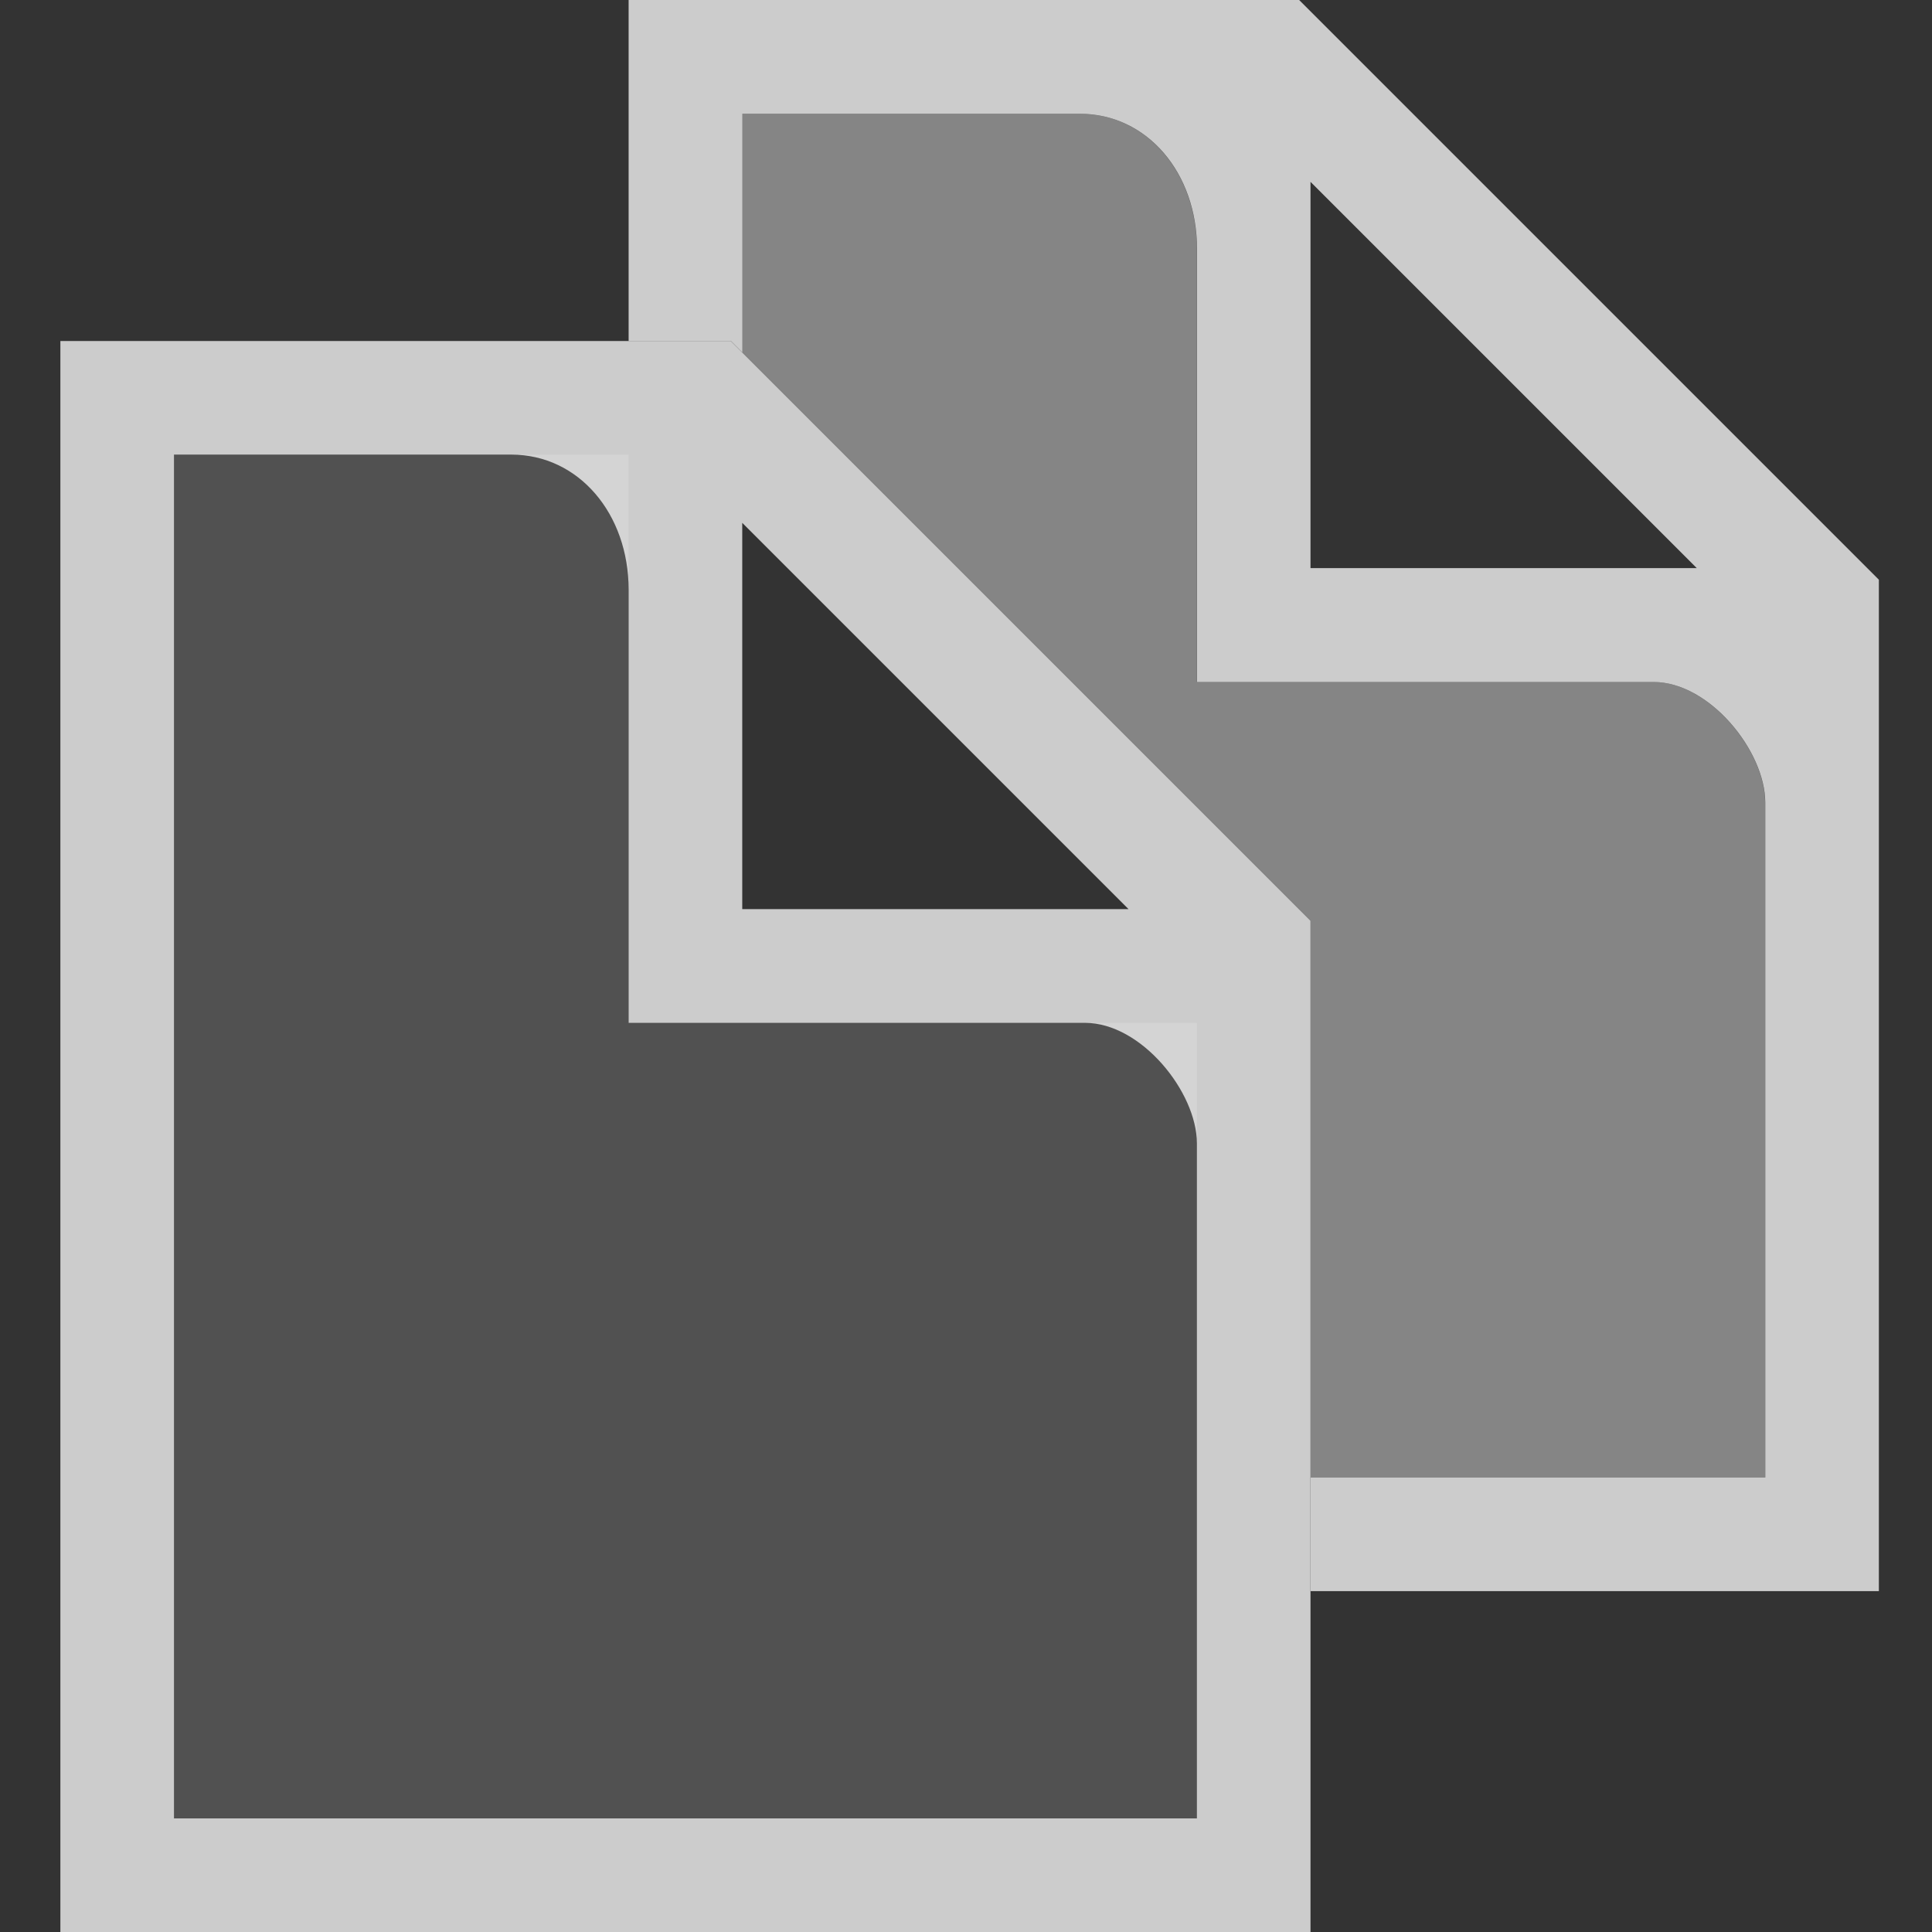 <?xml version="1.0" encoding="UTF-8" standalone="no"?>
<!-- Created with Inkscape (http://www.inkscape.org/) -->

<svg
   xmlns:dc="http://purl.org/dc/elements/1.1/"
   xmlns:cc="http://creativecommons.org/ns#"
   xmlns:rdf="http://www.w3.org/1999/02/22-rdf-syntax-ns#"
   xmlns:svg="http://www.w3.org/2000/svg"
   xmlns="http://www.w3.org/2000/svg"
   xmlns:sodipodi="http://sodipodi.sourceforge.net/DTD/sodipodi-0.dtd"
   xmlns:inkscape="http://www.inkscape.org/namespaces/inkscape"
   id="svg7384"
   sodipodi:docname="folder-documents.svg"
   version="1.1"
   inkscape:version="0.91 r"
   height="16"
   width="16">
  <rect width="100%" height="100%" fill="#333333" stroke="none"/>
  <sodipodi:namedview
     inkscape:cy="19.628293"
     pagecolor="#ffffff"
     borderopacity="1"
     showborder="true"
     inkscape:bbox-paths="false"
     guidetolerance="10"
     inkscape:window-width="1310"
     showguides="true"
     inkscape:object-nodes="true"
     inkscape:snap-bbox="true"
     inkscape:pageshadow="2"
     inkscape:guide-bbox="true"
     inkscape:snap-nodes="true"
     bordercolor="#666666"
     objecttolerance="10"
     id="namedview88"
     showgrid="false"
     inkscape:window-maximized="0"
     inkscape:window-x="20"
     inkscape:snap-global="true"
     inkscape:window-y="30"
     gridtolerance="10"
     inkscape:window-height="690"
     inkscape:snap-to-guides="true"
     inkscape:current-layer="layer13"
     inkscape:zoom="5.6568542"
     inkscape:cx="-14.54191"
     inkscape:snap-grids="true"
     inkscape:pageopacity="1">
    <inkscape:grid
       spacingx="1px"
       spacingy="1px"
       id="grid4866"
       empspacing="2"
       enabled="true"
       type="xygrid"
       snapvisiblegridlinesonly="true"
       visible="true" />
  </sodipodi:namedview>
  <title
     id="title9167">Gnome Symbolic Icon Theme</title>
  <defs
     id="defs7386" />
  <g
     inkscape:label="status"
     transform="translate(-442,-176)"
     inkscape:groupmode="layer"
     id="layer9"
     style="display:inline" />
  <g
     inkscape:label="devices"
     transform="translate(-442,-176)"
     inkscape:groupmode="layer"
     id="layer10" />
  <g
     inkscape:label="apps"
     transform="translate(-442,-176)"
     inkscape:groupmode="layer"
     id="layer11" />
  <g
     inkscape:label="actions"
     transform="translate(-442,-176)"
     inkscape:groupmode="layer"
     id="layer12" />
  <g
     inkscape:label="places"
     transform="translate(-442,-176)"
     inkscape:groupmode="layer"
     id="layer13">
    <path
       inkscape:connector-curvature="0"
       style="opacity:0.75;fill:#ffffff;fill-opacity:1;stroke:none"
       d="m 442.5,178.824 0,2.824 0,10.353 5.647,0 4.706,0 0,-7.529 0,-0.847 -4.801,-4.801 -0.847,0 -4.706,0 z m 0.941,0.941 2.794,0 c 0.558,0 0.971,0.49 0.971,1.118 l 0,3.588 3.781,0 c 0.464,0 0.925,0.573 0.925,0.997 l 0,5.591 -3.765,0 -4.706,0 0,-9.317 0,-1.977 z m 4.706,0.565 3.199,3.199 -3.199,0 0,-3.199 z"
       id="rect4156" />
    <path
       style="opacity:0.75;fill:#ffffff;fill-opacity:1;stroke:none"
       d="m 447.206,176 0,2.824 0.847,0 0.095,0.095 0,-1.977 2.794,0 c 0.558,0 0.971,0.49 0.971,1.118 l 0,3.588 3.781,0 c 0.464,0 0.925,0.573 0.925,0.997 l 0,5.591 -3.765,0 0,0.941 4.706,0 0,-7.529 0,-0.847 -4.801,-4.801 -0.847,0 z m 5.647,1.506 3.199,3.199 -3.199,0 z"
       id="path4181"
       inkscape:connector-curvature="0"
       sodipodi:nodetypes="ccccccccccccccccccccccc" />
    <path
       inkscape:connector-curvature="0"
       style="opacity:0.15;fill:#ffffff;fill-opacity:1;fill-rule:evenodd;stroke:none;stroke-width:1px;stroke-linecap:butt;stroke-linejoin:miter;stroke-opacity:1"
       d="m 443.441,179.765 0,11.294 8.471,0 0,-6.588 -4.706,0 0,-4.706 -3.765,0 z"
       id="path4186" />
    <path
       inkscape:connector-curvature="0"
       style="opacity:0.4;fill:#ffffff;fill-opacity:1;fill-rule:evenodd;stroke:none;stroke-width:1px;stroke-linecap:butt;stroke-linejoin:miter;stroke-opacity:1"
       d="m 448.147,176.941 0,1.977 4.706,4.706 0,0.847 0,3.765 3.765,0 0,-5.591 c 0,-0.424 -0.461,-0.997 -0.925,-0.997 l -3.781,0 0,-3.588 c 0,-0.627 -0.413,-1.118 -0.971,-1.118 l -2.794,0 z"
       id="path4191" />
  </g>
  <g
     inkscape:label="mimetypes"
     transform="translate(-442,-176)"
     inkscape:groupmode="layer"
     id="layer14" />
  <g
     inkscape:label="emblems"
     transform="translate(-442,-176)"
     inkscape:groupmode="layer"
     id="layer15"
     style="display:inline" />
</svg>
